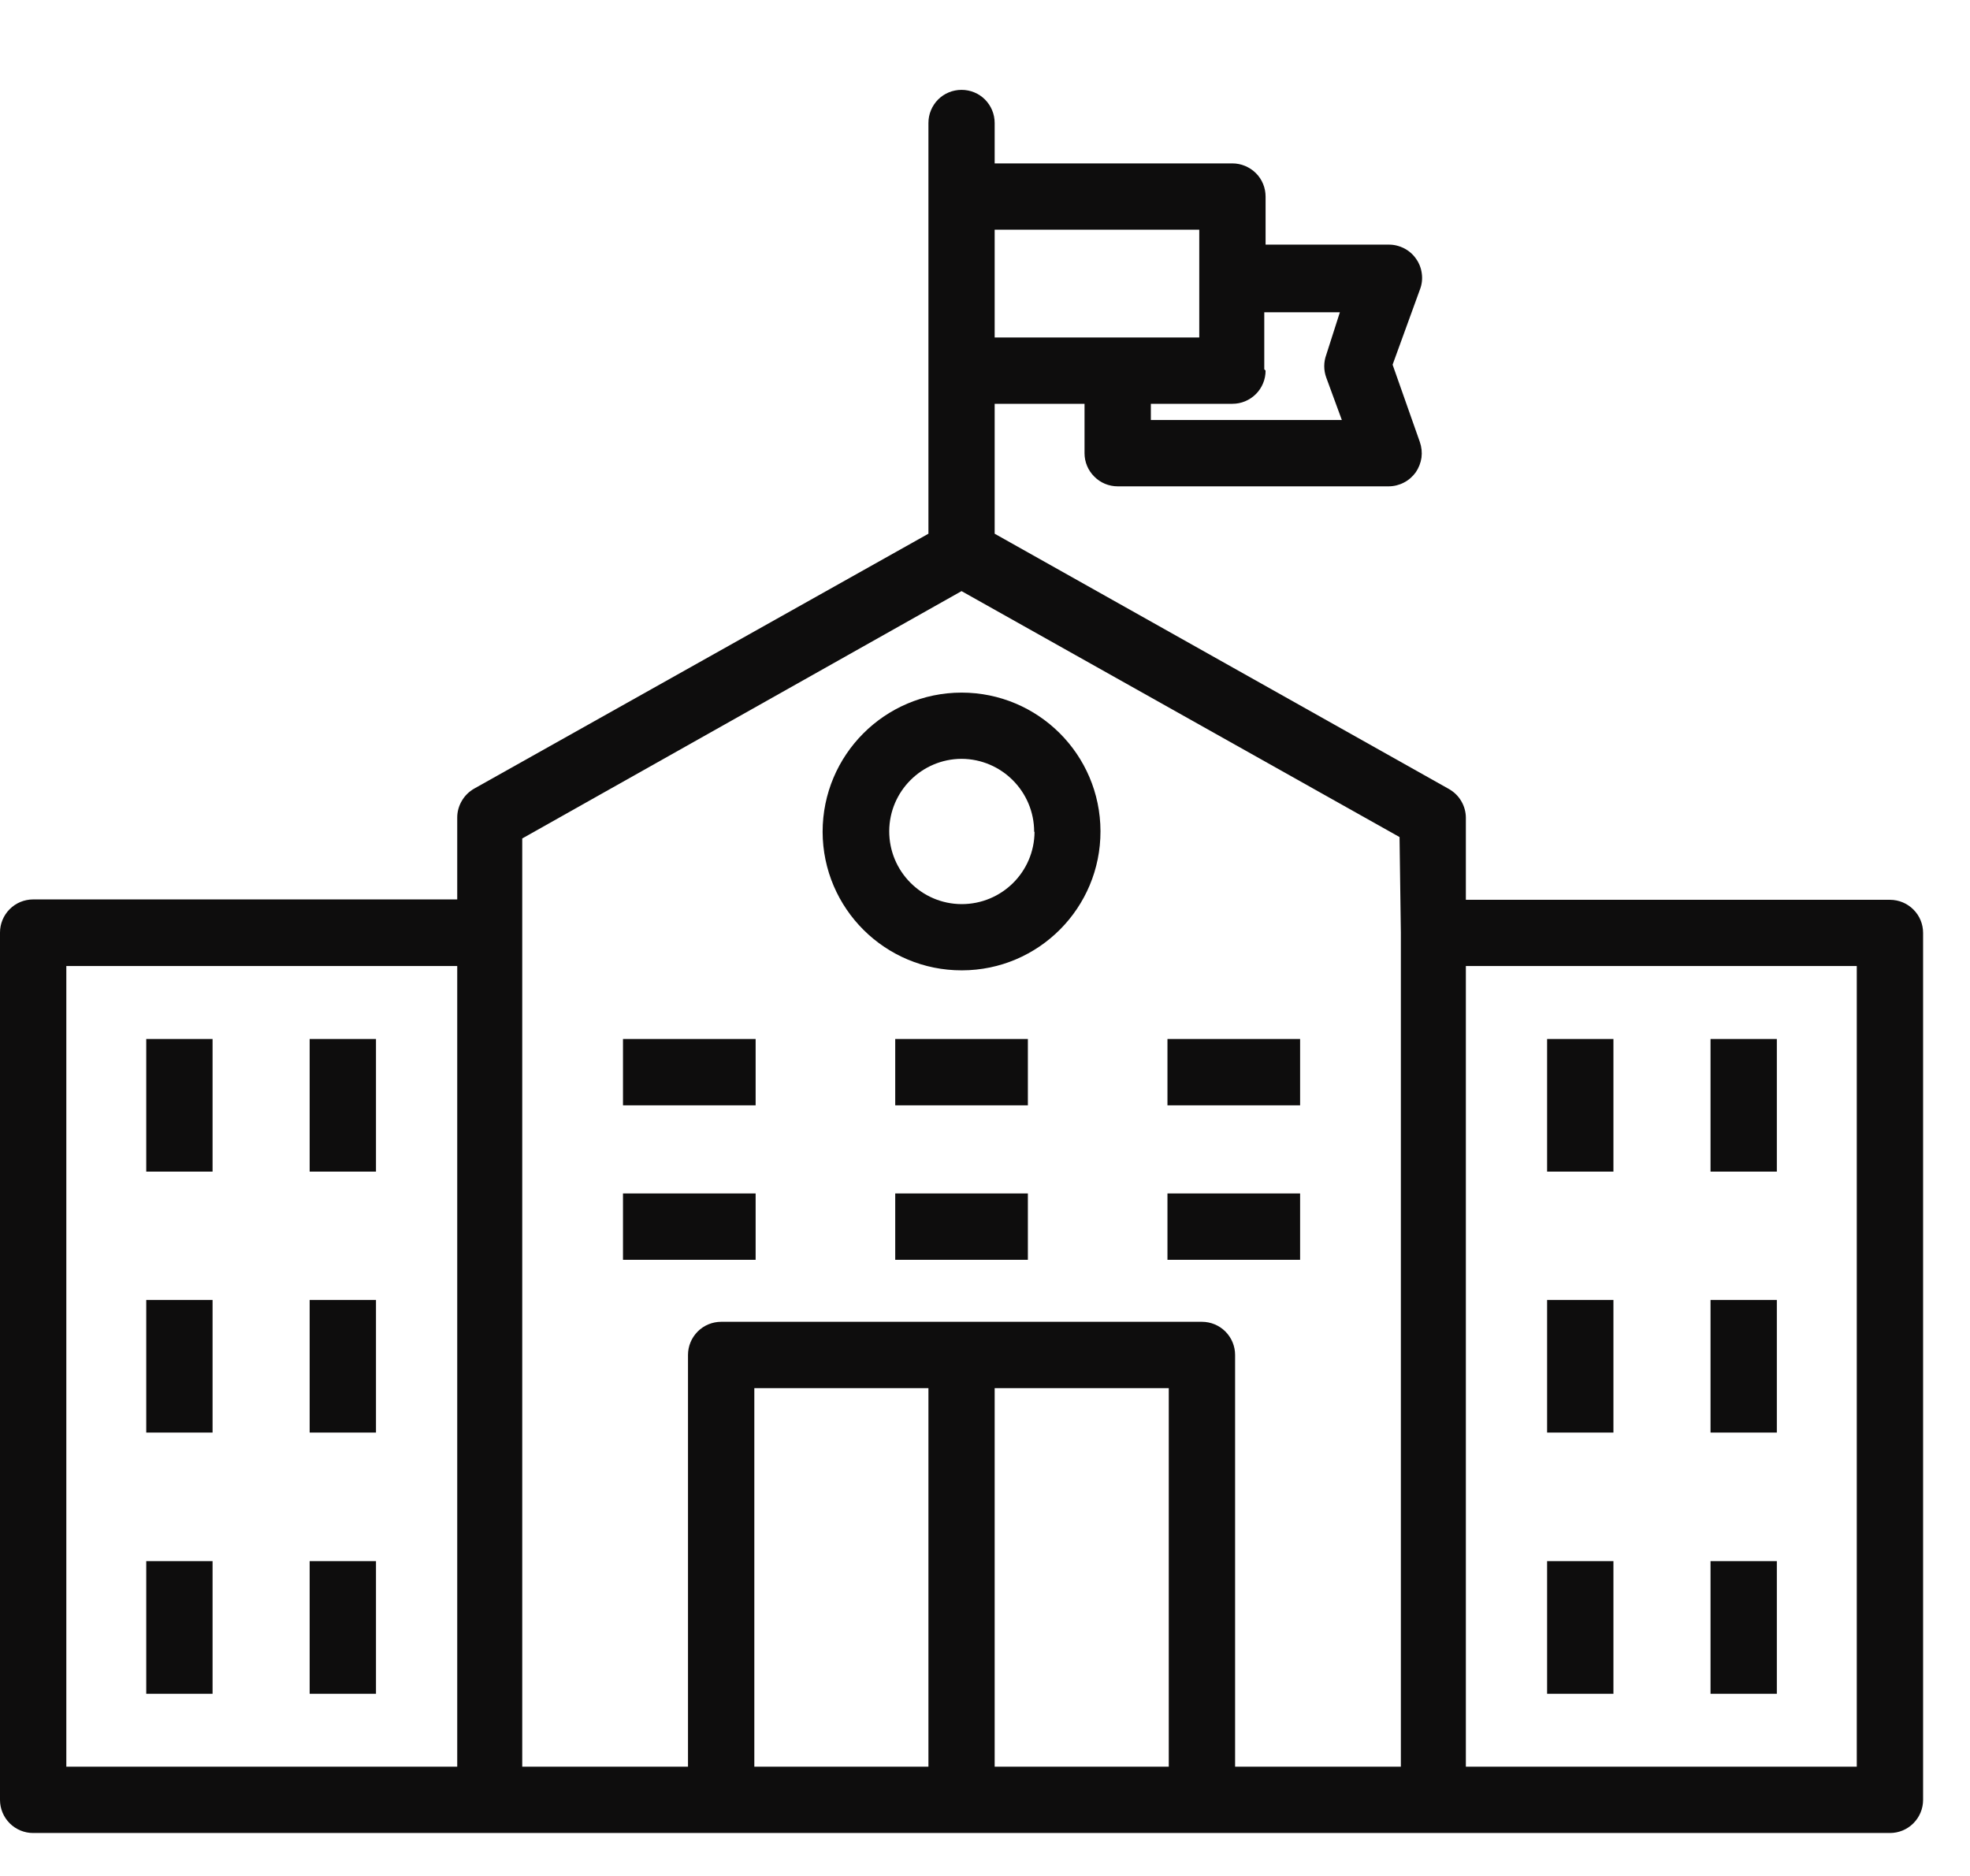 <svg width="21" height="20" viewBox="0 0 21 20" fill="none" xmlns="http://www.w3.org/2000/svg">
<path d="M20.147 9.593H15.626V8.719C15.626 8.657 15.609 8.595 15.577 8.541C15.546 8.487 15.5 8.443 15.446 8.412L10.603 5.69V4.305H11.561V4.832C11.561 4.925 11.598 5.015 11.665 5.081C11.731 5.148 11.821 5.185 11.915 5.185H14.802C14.859 5.185 14.915 5.171 14.965 5.145C15.016 5.119 15.059 5.081 15.092 5.035C15.124 4.988 15.145 4.934 15.153 4.878C15.16 4.822 15.154 4.765 15.135 4.711L14.845 3.888L15.138 3.082C15.158 3.029 15.164 2.971 15.156 2.915C15.149 2.859 15.128 2.805 15.095 2.759C15.063 2.712 15.019 2.674 14.969 2.648C14.919 2.622 14.863 2.608 14.806 2.608H13.491V2.096C13.491 2.002 13.454 1.912 13.388 1.846C13.321 1.78 13.231 1.742 13.138 1.742H10.603V1.311C10.603 1.217 10.566 1.128 10.5 1.061C10.434 0.995 10.344 0.958 10.25 0.958C10.156 0.958 10.066 0.995 10 1.061C9.934 1.128 9.897 1.217 9.897 1.311V5.69L5.054 8.408C5 8.439 4.954 8.484 4.923 8.538C4.891 8.592 4.874 8.653 4.874 8.716V9.589H0.353C0.26 9.589 0.17 9.626 0.104 9.692C0.037 9.759 0 9.849 0 9.942L0 19.189C0 19.282 0.037 19.372 0.104 19.439C0.17 19.505 0.26 19.542 0.353 19.542H20.147C20.24 19.542 20.33 19.505 20.396 19.439C20.463 19.372 20.5 19.282 20.5 19.189V9.946C20.5 9.852 20.463 9.762 20.396 9.696C20.33 9.63 20.24 9.593 20.147 9.593ZM13.491 3.951L13.477 3.937V3.329H14.283L14.138 3.782C14.109 3.861 14.109 3.947 14.138 4.026L14.304 4.478H12.268V4.305H13.138C13.231 4.305 13.321 4.268 13.388 4.201C13.454 4.135 13.491 4.045 13.491 3.951ZM10.603 2.449H12.784V3.598H10.603V2.449ZM4.874 18.835H0.707V10.299H4.874V18.835ZM9.897 18.835H8.041V14.799H9.897V18.835ZM12.459 18.835H10.603V14.799H12.459V18.835ZM14.933 18.835H13.166V14.445C13.166 14.352 13.129 14.262 13.062 14.195C12.996 14.129 12.906 14.092 12.812 14.092H7.688C7.594 14.092 7.504 14.129 7.438 14.195C7.371 14.262 7.334 14.352 7.334 14.445V18.835H5.567V8.939L10.25 6.302L14.919 8.924L14.933 9.942V18.835ZM19.793 18.835H15.626V10.299H19.793V18.835Z" fill="#0E0D0D"/>
<path d="M10.25 7.384C9.431 7.385 8.769 8.05 8.769 8.868C8.771 9.686 9.436 10.347 10.254 10.345C11.072 10.344 11.733 9.679 11.731 8.861C11.729 8.044 11.066 7.384 10.25 7.384ZM10.25 9.639C9.822 9.637 9.478 9.288 9.479 8.861C9.481 8.436 9.825 8.092 10.25 8.09C10.678 8.092 11.024 8.44 11.024 8.868H11.028C11.026 9.296 10.678 9.64 10.25 9.639ZM1.559 11.077H2.266V12.491H1.559V11.077ZM3.301 11.077H4.008V12.491H3.301V11.077ZM6.641 11.077H8.055V11.784H6.641V11.077ZM9.543 11.077H10.957V11.784H9.543V11.077ZM12.445 11.077H13.859V11.784H12.445V11.077ZM6.641 12.724H8.055V13.431H6.641V12.724ZM9.543 12.724H10.957V13.431H9.543V12.724ZM12.445 12.724H13.859V13.431H12.445V12.724ZM1.559 13.859H2.266V15.273H1.559V13.859ZM3.301 13.859H4.008V15.273H3.301V13.859ZM1.559 16.644H2.266V18.058H1.559V16.644ZM3.301 16.644H4.008V18.058H3.301V16.644ZM16.492 11.077H17.199V12.491H16.492V11.077ZM18.234 11.077H18.941V12.491H18.234V11.077ZM16.492 13.859H17.199V15.273H16.492V13.859ZM18.234 13.859H18.941V15.273H18.234V13.859ZM16.492 16.644H17.199V18.058H16.492V16.644ZM18.234 16.644H18.941V18.058H18.234V16.644Z" fill="#0E0D0D"/>
</svg>
